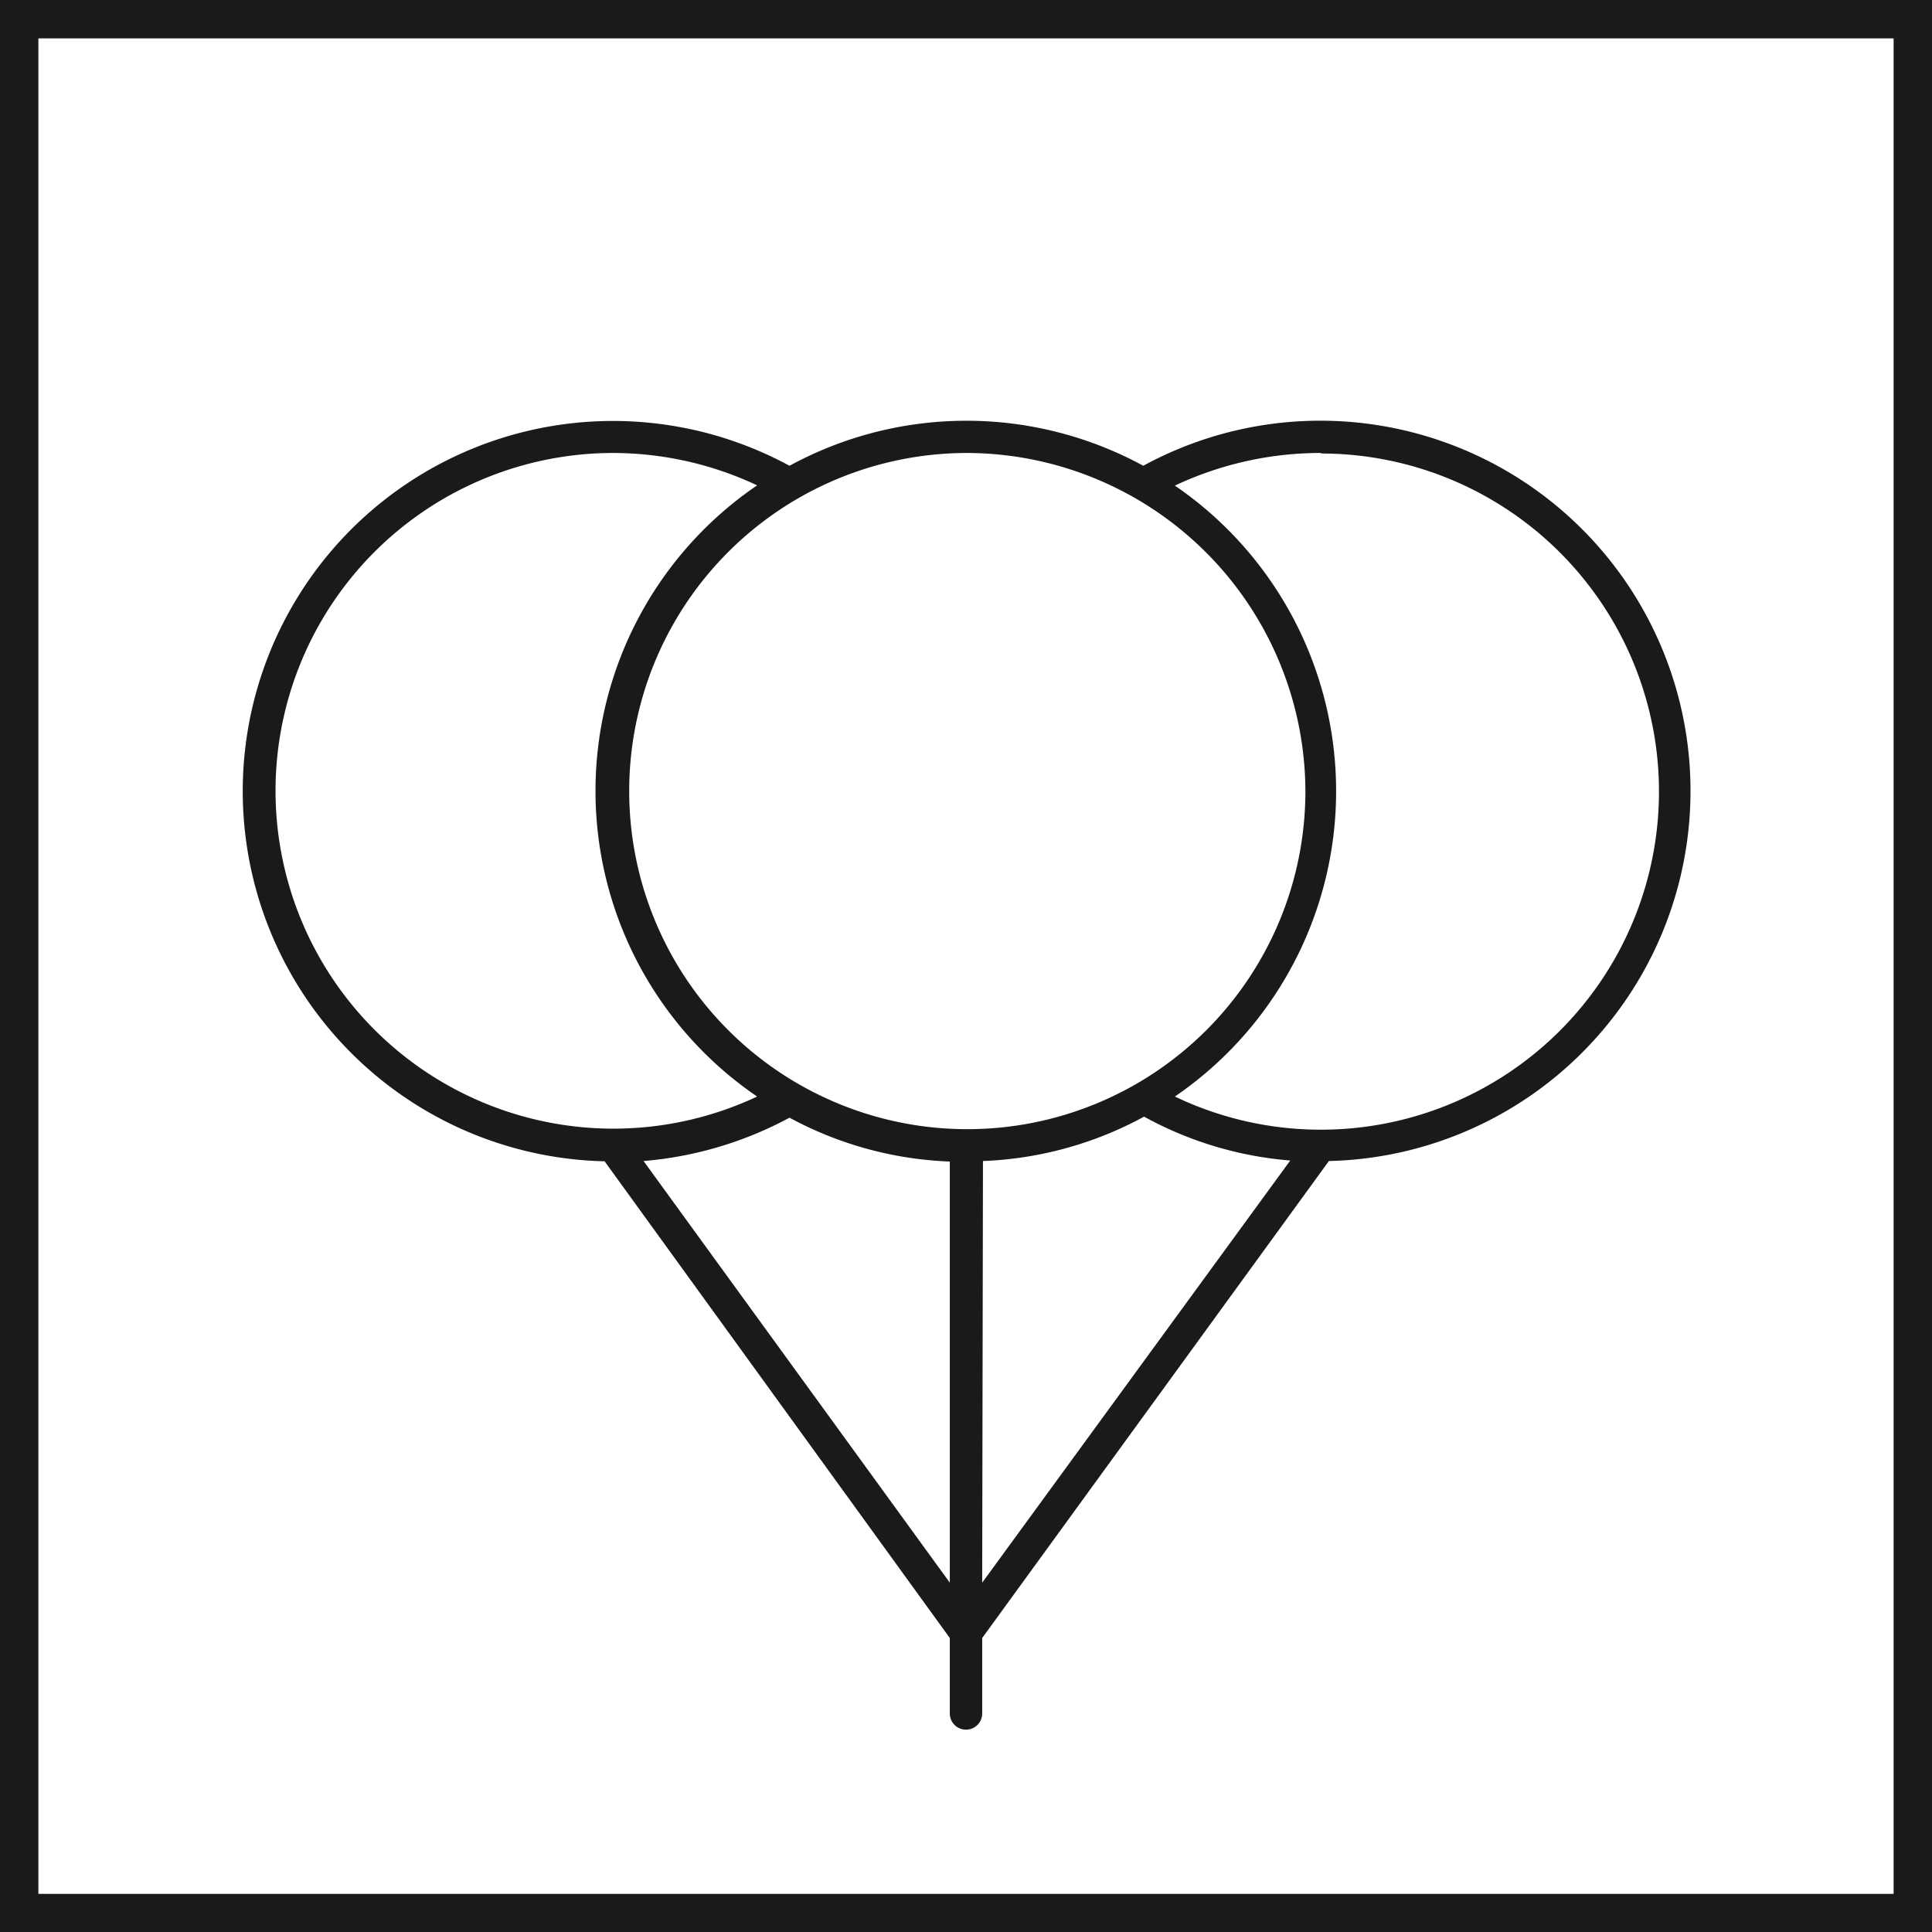<svg xmlns="http://www.w3.org/2000/svg" viewBox="0 0 74 74"><title>fest_1</title><g id="Layer_2" data-name="Layer 2"><g id="Layer_1-2" data-name="Layer 1"><path d="M0,0V74H74V0ZM72.53,72.54H1.47V1.47H72.53Z" fill="#1a1a1a"/><path d="M23.15,44.47,36.38,62.74v2.89a.62.62,0,0,0,.62.62.62.62,0,0,0,.62-.62V62.74L50.9,44.47a14.18,14.18,0,1,0-7.11-26.63,14.17,14.17,0,0,0-13.55,0,14.18,14.18,0,1,0-7.09,26.64Zm1.5,0a14.26,14.26,0,0,0,5.59-1.66,14,14,0,0,0,6.14,1.68V60.62Zm13,0a14,14,0,0,0,6.17-1.7,13.91,13.91,0,0,0,5.6,1.68L37.62,60.62Zm13-27.1A12.95,12.95,0,1,1,45,42,14.17,14.17,0,0,0,45,18.6,13.09,13.09,0,0,1,50.57,17.35ZM50,30.3A12.95,12.95,0,1,1,37,17.35,13,13,0,0,1,50,30.3ZM23.47,17.35A13,13,0,0,1,29,18.59,14.16,14.16,0,0,0,29,42a12.94,12.94,0,1,1-5.53-24.65Z" fill="#1a1a1a"/></g></g></svg>
